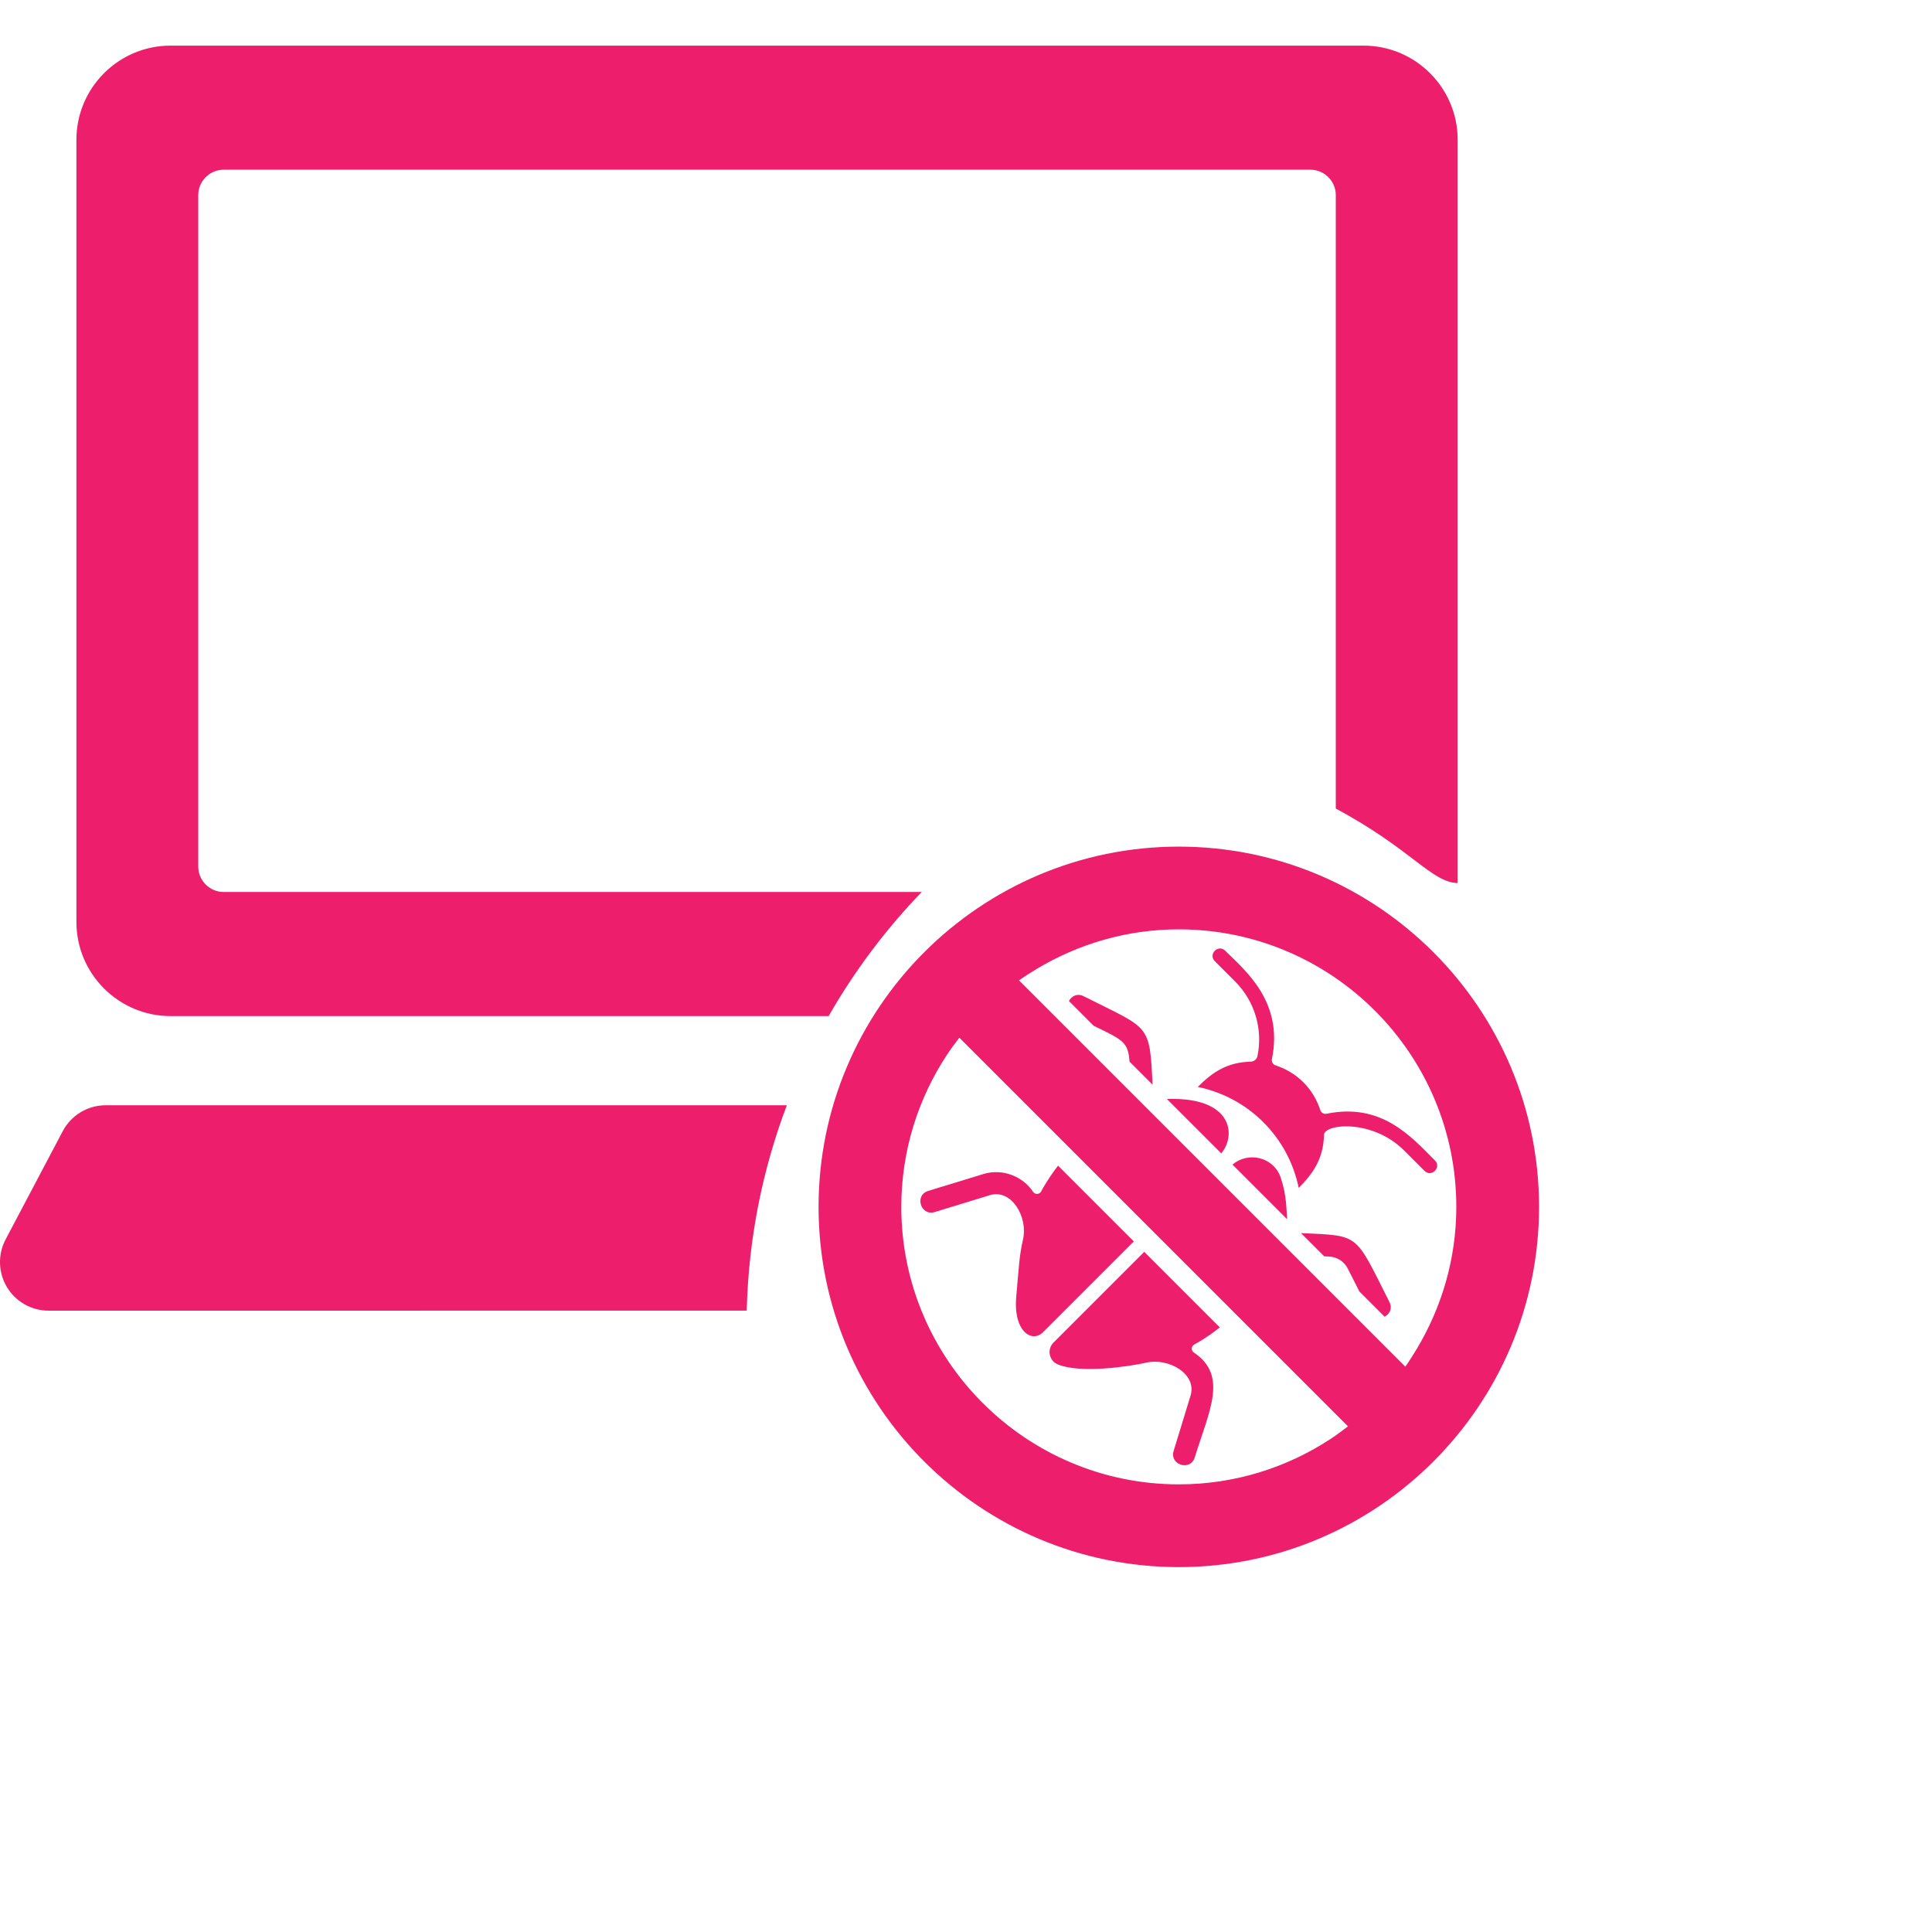 <?xml version="1.0" encoding="UTF-8" standalone="no"?>
<!-- Generator: Adobe Illustrator 18.0.0, SVG Export Plug-In . SVG Version: 6.00 Build 0)  -->

<svg
   xmlns:dc="http://purl.org/dc/elements/1.1/"
   xmlns:cc="http://creativecommons.org/ns#"
   xmlns:rdf="http://www.w3.org/1999/02/22-rdf-syntax-ns#"
   xmlns:svg="http://www.w3.org/2000/svg"
   xmlns="http://www.w3.org/2000/svg"
   xmlns:sodipodi="http://sodipodi.sourceforge.net/DTD/sodipodi-0.dtd"
   xmlns:inkscape="http://www.inkscape.org/namespaces/inkscape"
   version="1.1"
   id="Capa_1"
   x="0px"
   y="0px"
   viewBox="0 0 477.066 477.066"
   style="enable-background:new 0 0 477.066 477.066;"
   xml:space="preserve"
   width="512px"
   height="512px"
   inkscape:version="0.48.5 r10040"
   sodipodi:docname="qaas.svg"><defs
   id="defs57" /><sodipodi:namedview
   pagecolor="#ffffff"
   bordercolor="#666666"
   borderopacity="1"
   objecttolerance="10"
   gridtolerance="10"
   guidetolerance="10"
   inkscape:pageopacity="0"
   inkscape:pageshadow="2"
   inkscape:window-width="1366"
   inkscape:window-height="716"
   id="namedview55"
   showgrid="false"
   inkscape:zoom="1.84375"
   inkscape:cx="274.81537"
   inkscape:cy="271.39032"
   inkscape:window-x="-8"
   inkscape:window-y="-8"
   inkscape:window-maximized="1"
   inkscape:current-layer="g3" />
<g
   id="g3">
	<path
   d="m 42.132,250.901 162.485,0 c 6.397,-11.165 14.116,-21.454 22.991,-30.647 l -172.377,0 c -3.463,0 -6.274,-2.811 -6.274,-6.273 l 0,-165.8 c 0,-3.464 2.811,-6.273 6.274,-6.273 l 268.342,0 c 3.462,0 6.273,2.81 6.273,6.273 l 0,151.477 c 18.695,10.005 23.66,18.253 30.096,18.394 l 0,-183.523 c 0,-12.843 -10.421,-23.263 -23.263,-23.263 l -294.547,0 c -12.843,0 -23.263,10.421 -23.263,23.263 l 0,193.108 c 0,12.844 10.421,23.263 23.263,23.263 z"
   id="path5"
   inkscape:connector-curvature="0"
   style="fill:#ed1e6b"
   sodipodi:nodetypes="sccssssssccssssss" />
	<path
   d="M15.499,279.312L1.383,306.055c-1.957,3.719-1.832,8.183,0.342,11.787c2.166,3.595,6.056,5.793,10.257,5.793H184.39   c0.428-17.82,3.906-34.864,9.901-50.712H26.098C21.649,272.923,17.573,275.384,15.499,279.312z"
   fill="#ED1E6B"
   id="path7" />
	<path
   d="m 354.328,286.548 c -5.876,-5.876 -13.163,-14.314 -26.75,-11.532 -0.673,0.14 -1.341,-0.244 -1.556,-0.898 -1.786,-5.436 -5.815,-9.327 -11.052,-11.052 -0.649,-0.215 -1.038,-0.883 -0.898,-1.556 2.928,-14.27 -6.744,-21.966 -11.532,-26.75 -1.701,-1.701 -4.275,0.872 -2.574,2.574 l 5.008,5.007 c 4.838,4.838 6.907,11.731 5.531,18.44 -0.161,0.777 -0.844,1.346 -1.642,1.371 -5.905,0.15 -9.502,2.643 -13.098,6.241 12.584,2.599 22.335,12.369 24.929,24.929 3.651,-3.651 6.09,-7.282 6.241,-13.098 0.069,-2.699 11.9,-4.021 19.816,3.895 l 5.002,5.003 c 1.701,1.701 4.275,-0.874 2.574,-2.574 z"
   id="path9"
   inkscape:connector-curvature="0"
   style="fill:#ed1e6b" />
	<path
   d="m 321.249,304.484 5.741,5.741 c 0.45,0.019 0.739,0.029 1.227,0.055 1.951,0.094 3.711,1.232 4.595,2.977 l 2.853,5.641 6.234,6.235 c 1.202,-0.619 2.005,-2.021 1.192,-3.626 -8.644,-17.113 -7.157,-16.335 -21.842,-17.023 z"
   id="path11"
   inkscape:connector-curvature="0"
   style="fill:#ed1e6b" />
	<path
   d="m 261.173,336.894 c 5.466,2.325 17.672,0.545 21.861,-0.414 5.486,-1.256 12.599,2.728 10.938,8.17 l -4.17,13.637 c -1.052,3.451 4.164,5.047 5.217,1.59 3.462,-11.317 8.355,-20.18 -0.224,-25.896 -0.728,-0.479 -0.678,-1.557 0.08,-1.971 3.002,-1.646 4.912,-3.123 6.324,-4.244 l -18.65,-18.65 -22.415,22.415 c -1.646,1.652 -1.112,4.445 1.038,5.362 z"
   id="path13"
   inkscape:connector-curvature="0"
   style="fill:#ed1e6b" />
	<path
   d="m 304.337,287.57 13.501,13.502 c -0.224,-2.305 -0.069,-5.731 -1.576,-10.244 -1.695,-5.073 -7.915,-6.62 -11.925,-3.258 z"
   id="path15"
   inkscape:connector-curvature="0"
   style="fill:#ed1e6b" />
	<path
   d="m 267.581,245.993 c -1.601,-0.808 -3.008,-0.01 -3.631,1.192 l 6.116,6.115 c 7.322,3.531 8.504,4.045 8.843,8.844 l 5.691,5.691 c -0.729,-15.293 -0.703,-13.592 -17.019,-21.842 z"
   id="path17"
   inkscape:connector-curvature="0"
   style="fill:#ed1e6b" />
	<path
   d="m 230.802,299.287 13.632,-4.17 c 5.307,-1.616 9.452,5.357 8.175,10.938 -0.933,4.09 -1.003,6.729 -1.666,14.085 -0.779,8.664 3.881,11.547 6.614,8.813 l 22.415,-22.415 -18.709,-18.709 c -1.088,1.452 -2.529,3.351 -4.19,6.384 -0.409,0.758 -1.486,0.808 -1.971,0.085 -2.539,-3.841 -7.577,-5.831 -12.26,-4.4 l -13.636,4.171 c -3.487,1.066 -1.846,6.274 1.596,5.217 z"
   id="path19"
   inkscape:connector-curvature="0"
   style="fill:#ed1e6b" />
	<path
   d="m 288.21,271.375 c -0.04,0 -0.069,-0.04 -0.109,-0.04 l 13.467,13.466 c 3.766,-4.479 2.814,-13.991 -13.358,-13.427 z"
   id="path21"
   inkscape:connector-curvature="0"
   style="fill:#ed1e6b" />
	<path
   d="m 291.084,209.054 c -49.05,0 -88.957,39.907 -88.957,88.957 0,49.05 39.907,88.952 88.957,88.952 49.05,0 88.952,-39.902 88.952,-88.952 0,-49.05 -39.902,-88.957 -88.952,-88.957 z m 37.588,146.185 c -10.803,7.118 -23.712,11.293 -37.588,11.293 -37.787,0 -68.527,-30.74 -68.527,-68.522 0,-13.876 4.175,-26.785 11.298,-37.588 0.947,-1.447 1.98,-2.823 3.032,-4.19 l 95.969,95.97 c -1.362,1.052 -2.743,2.085 -4.184,3.037 z m 21.172,-22.16 c -0.898,1.497 -1.831,2.968 -2.833,4.389 l -95.391,-95.391 c 1.422,-1.002 2.893,-1.935 4.389,-2.833 10.275,-6.156 22.245,-9.761 35.074,-9.761 37.782,0 68.522,30.74 68.522,68.527 -6.4e-4,12.823 -3.606,24.793 -9.762,35.068 z"
   id="path23"
   style="fill:#ed1e6b"
   inkscape:connector-curvature="0" />
</g>
<g
   id="g25">
</g>
<g
   id="g27">
</g>
<g
   id="g29">
</g>
<g
   id="g31">
</g>
<g
   id="g33">
</g>
<g
   id="g35">
</g>
<g
   id="g37">
</g>
<g
   id="g39">
</g>
<g
   id="g41">
</g>
<g
   id="g43">
</g>
<g
   id="g45">
</g>
<g
   id="g47">
</g>
<g
   id="g49">
</g>
<g
   id="g51">
</g>
<g
   id="g53">
</g>
</svg>